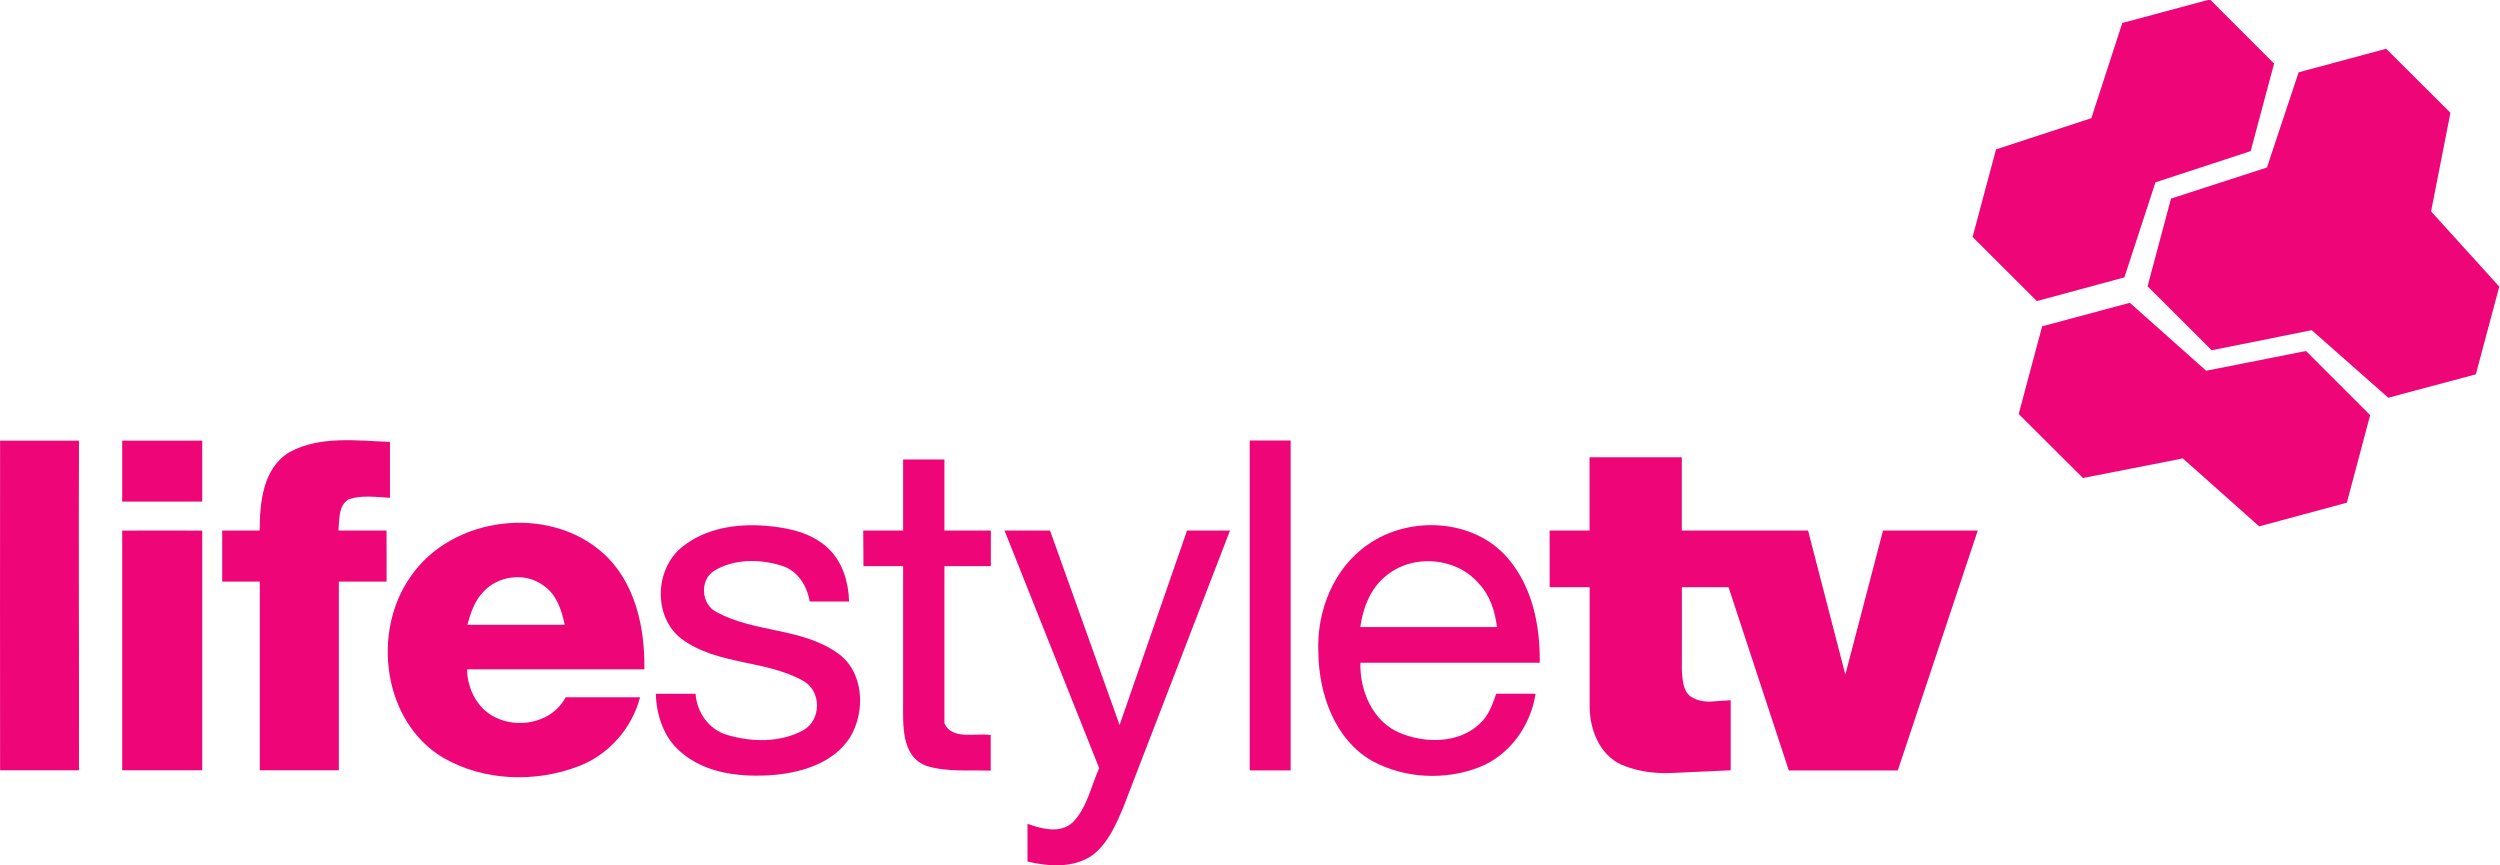 <?xml version="1.0" encoding="UTF-8"?>
<svg id="svg31" width="562.66pt" height="194.75pt" version="1.1" viewBox="0 0 562.66 194.75" xmlns="http://www.w3.org/2000/svg" xmlns:cc="http://creativecommons.org/ns#" xmlns:dc="http://purl.org/dc/elements/1.1/" xmlns:rdf="http://www.w3.org/1999/02/22-rdf-syntax-ns#">
 <g id="g1065" transform="matrix(.947 0 0 .947 -185.56 543.22)" fill="#ee0578">
  <g id="g6160" transform="matrix(29.307 0 0 -29.307 -6678 4017.8)">
   <g id="g6162" fill="#ee0578">
    <g id="g6168" fill="#ee0578">
     <g id="g6170" fill="#ee0578">
      <path id="path6178" d="m251.76 156.48-0.251-0.772-0.773-0.253-0.19-0.71 0.521-0.52 0.71 0.192 0.252 0.771 0.772 0.253 0.19 0.71-0.52 0.52z" fill="#ee0578"/>
     </g>
    </g>
   </g>
  </g>
  <g id="g6180" transform="matrix(29.307 0 0 -29.307 -6678 4017.8)">
   <g id="g6182" fill="#ee0578">
    <g id="g6188" fill="#ee0578">
     <g id="g6190" fill="#ee0578">
      <path id="path6200" d="m251.11 154.02-0.19-0.711 0.521-0.519 0.81 0.159 0.619-0.551 0.711 0.192 0.189 0.71-0.52 0.52-0.81-0.16-0.619 0.551z" fill="#ee0578"/>
     </g>
    </g>
   </g>
  </g>
  <g id="g6202" transform="matrix(29.307 0 0 -29.307 -6678 4017.8)">
   <g id="g6204" fill="#ee0578">
    <g id="g6210" fill="#ee0578">
     <g id="g6212" fill="#ee0578">
      <path id="path6220" d="m253.19 156.08-0.257-0.772-0.778-0.252-0.19-0.711 0.52-0.519 0.811 0.163 0.621-0.548 0.71 0.19 0.19 0.711-0.553 0.61 0.157 0.8-0.521 0.519z" fill="#ee0578"/>
     </g>
    </g>
   </g>
  </g>
 </g>
 <path id="path8" d="m0.02 99.18h17.755c-0.09 24.73 0.04 49.445 0 74.175h-17.755c0.01-24.75-0.05-49.425 0-74.175z" fill="#ee0578"/>
 <path id="path10" d="m27.505 99.18h18.005v13.71c-6 0.01-12.005 0.02-18.005 0z" fill="#ee0578"/>
 <path id="path12" d="m65.16 101.76c6.89-3.73 15.085-2.58 22.605-2.3v12.58c-3.04-0.16-6.195-0.65-9.165 0.28-2.55 1.39-2.15 4.645-2.44 7.085h10.84l0.01 11.49h-10.75v42.46h-17.79v-42.46h-8.46v-11.49h8.44c0.01-6.31 0.7-14.035 6.71-17.645z" fill="#ee0578"/>
 <path id="path14" d="m281.26 99.14h9.22v74.25h-9.22z" fill="#ee0578"/>
 <path id="path16" d="m357.75 102.92h20.76v16.485h28.42l8.39 32.43 8.48-32.43h21.32l-18 54.005h-24.52l-13.57-41.255h-10.505v18.73c0.18 2.04 0.165 4.54 1.995 5.89 1.443 0.94 3.086 1.221 4.756 1.108l4.239-0.288c-0.02 5.25 0.01 10.51 0 15.77l-13.117 0.601c-3.902 0.179-7.764-0.303-11.438-1.841-5.02-2.27-7.2-8.03-7.19-13.23v-26.74h-9l-0.01-12.75h8.99z" fill="#ee0578"/>
 <path id="path18" d="m203.26 103.41h9.295v15.99h10.45v8.02h-10.45v35.37c1.69 3.85 7.055 2.12 10.415 2.63v8.03c-4.76-0.17-9.695 0.34-14.325-1.03-5.94-2.06-5.365-9.43-5.385-14.5v-30.5h-8.925l-0.05-8.02h8.975z" fill="#ee0578"/>
 <path id="path20" d="m92.34 129.88c9.28-13.73 31.08-16.41 43.4-5.38 7.25 6.53 9.43 16.765 9.28 26.145h-39.9c0 3.131 1.24 6.495 3.57 8.825 5.19 5.13 15.13 4.105 18.61-2.535h16.75c-1.83 7.02-7.09 12.975-13.88 15.535-9.77 3.74-21.39 3.33-30.51-1.98-13.45-8.08-16.05-28.18-7.32-40.61m16.36 3.42c-1.94 2.01-2.78 4.715-3.52 7.325h21.91c-0.67-3.32-1.85-6.885-4.8-8.865-4.07-3.03-10.27-2.24-13.59 1.54z" fill="#ee0578"/>
 <path id="path22" d="m153.45 123.16c5.22-4.27 12.34-5.36 18.88-4.82 5.06 0.41 10.5 1.54 14.24 5.24 3.13 3.06 4.4 7.53 4.54 11.81h-8.87c-0.59-3.54-2.71-6.98-6.31-8.07-4.89-1.53-10.7-1.59-15.18 1.14-3.37 2.08-2.96 7.62 0.58 9.33 8.41 4.57 18.93 3.51 26.95 9.04 6.15 4.07 6.64 13.17 3.05 19.09-3.59 5.7-10.61 7.88-16.99 8.48-7.3 0.6-15.51-0.17-21.23-5.24-3.75-3.22-5.36-8.195-5.51-13.005h8.95c0.3 4.2 2.99 8.045 7.11 9.255 5.52 1.64 11.97 1.77 17.13-1.06 4.06-2.28 4.14-8.71 0.09-11.05-8.53-4.86-19.47-3.53-27.52-9.54-6.37-4.89-6.02-15.64 0.09-20.6z" fill="#ee0578"/>
 <path id="path24" d="m307.84 122.58c9.36-6.62 23.99-5.88 31.59 3.14 5.48 6.41 7.23 15.19 7.11 23.43h-40.36c-0.18 6.32 2.76 13.26 8.9 15.82 5.75 2.39 13.39 2.39 18.08-2.21 1.9-1.75 2.76-4.245 3.59-6.625h8.85c-1.08 7.17-5.81 13.835-12.65 16.525-7.71 3.02-16.84 2.57-24.13-1.4-8.44-4.84-11.99-15.1-12.1-24.37-0.45-9.2 3.37-18.98 11.12-24.31m4.19 6.96c-3.58 2.79-5.26 7.23-5.88 11.59h30.77c-0.44-3.6-1.59-7.2-4.15-9.86-5.03-5.88-14.8-6.66-20.74-1.73z" fill="#ee0578"/>
 <path id="path26" d="m27.505 119.42c6-0.04 12.005-0.02 18.005 0 0 17.99 0.01 35.95 0 53.94h-18.005c0.02-17.99 0.02-35.95 0-53.94z" fill="#ee0578"/>
 <path id="path28" d="m226.08 119.4h10.24l15.66 43.78 15.18-43.78h9.67l-23.96 62.15c-1.67 3.97-3.46 8.22-6.99 10.91-4.23 2.99-9.84 2.57-14.63 1.44v-8.49c3.22 1.16 7.34 2.27 10.18-0.32 3.24-3.3 4.09-8.1 5.96-12.2z" fill="#ee0578"/>
</svg>
